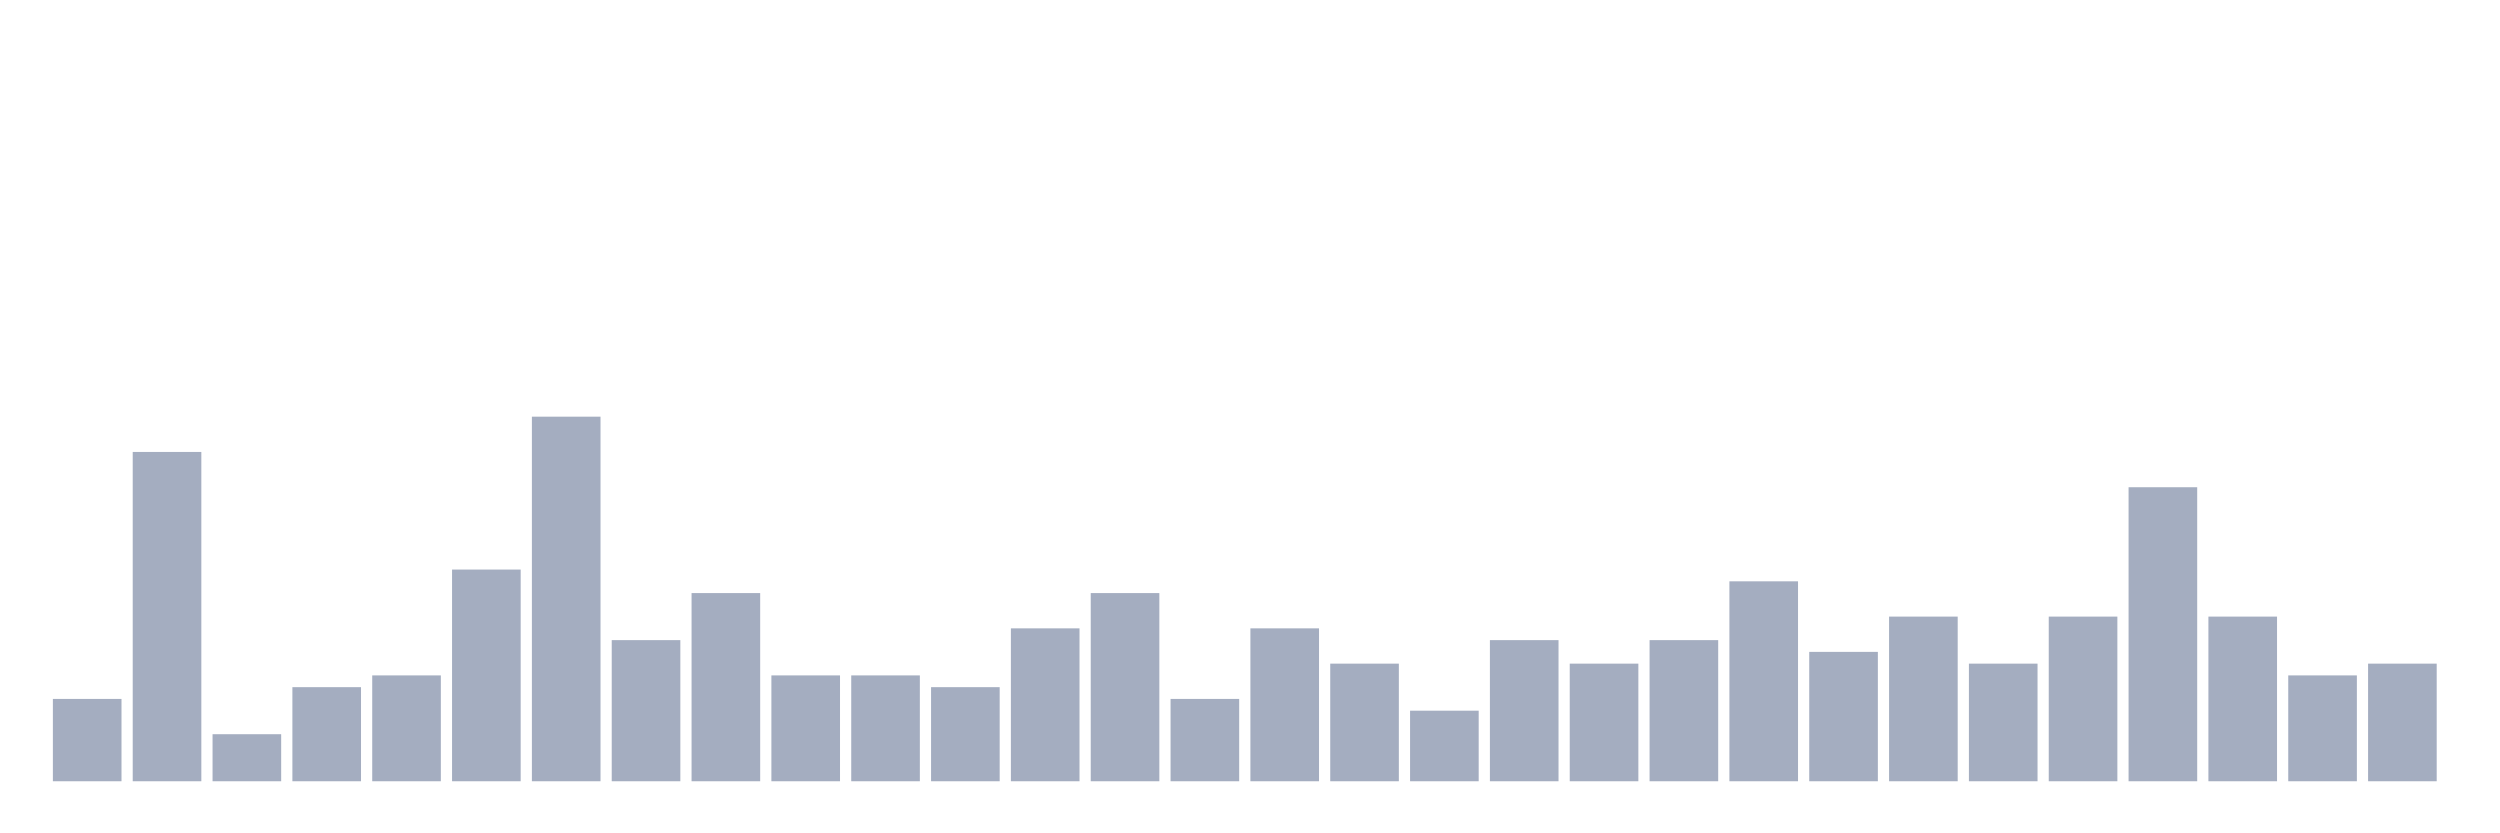 <svg xmlns="http://www.w3.org/2000/svg" viewBox="0 0 480 160"><g transform="translate(10,10)"><rect class="bar" x="0.153" width="13.175" y="124.194" height="15.806" fill="rgb(164,173,192)"></rect><rect class="bar" x="15.482" width="13.175" y="76.774" height="63.226" fill="rgb(164,173,192)"></rect><rect class="bar" x="30.81" width="13.175" y="130.968" height="9.032" fill="rgb(164,173,192)"></rect><rect class="bar" x="46.138" width="13.175" y="121.935" height="18.065" fill="rgb(164,173,192)"></rect><rect class="bar" x="61.466" width="13.175" y="119.677" height="20.323" fill="rgb(164,173,192)"></rect><rect class="bar" x="76.794" width="13.175" y="99.355" height="40.645" fill="rgb(164,173,192)"></rect><rect class="bar" x="92.123" width="13.175" y="70" height="70" fill="rgb(164,173,192)"></rect><rect class="bar" x="107.451" width="13.175" y="112.903" height="27.097" fill="rgb(164,173,192)"></rect><rect class="bar" x="122.779" width="13.175" y="103.871" height="36.129" fill="rgb(164,173,192)"></rect><rect class="bar" x="138.107" width="13.175" y="119.677" height="20.323" fill="rgb(164,173,192)"></rect><rect class="bar" x="153.436" width="13.175" y="119.677" height="20.323" fill="rgb(164,173,192)"></rect><rect class="bar" x="168.764" width="13.175" y="121.935" height="18.065" fill="rgb(164,173,192)"></rect><rect class="bar" x="184.092" width="13.175" y="110.645" height="29.355" fill="rgb(164,173,192)"></rect><rect class="bar" x="199.42" width="13.175" y="103.871" height="36.129" fill="rgb(164,173,192)"></rect><rect class="bar" x="214.748" width="13.175" y="124.194" height="15.806" fill="rgb(164,173,192)"></rect><rect class="bar" x="230.077" width="13.175" y="110.645" height="29.355" fill="rgb(164,173,192)"></rect><rect class="bar" x="245.405" width="13.175" y="117.419" height="22.581" fill="rgb(164,173,192)"></rect><rect class="bar" x="260.733" width="13.175" y="126.452" height="13.548" fill="rgb(164,173,192)"></rect><rect class="bar" x="276.061" width="13.175" y="112.903" height="27.097" fill="rgb(164,173,192)"></rect><rect class="bar" x="291.39" width="13.175" y="117.419" height="22.581" fill="rgb(164,173,192)"></rect><rect class="bar" x="306.718" width="13.175" y="112.903" height="27.097" fill="rgb(164,173,192)"></rect><rect class="bar" x="322.046" width="13.175" y="101.613" height="38.387" fill="rgb(164,173,192)"></rect><rect class="bar" x="337.374" width="13.175" y="115.161" height="24.839" fill="rgb(164,173,192)"></rect><rect class="bar" x="352.702" width="13.175" y="108.387" height="31.613" fill="rgb(164,173,192)"></rect><rect class="bar" x="368.031" width="13.175" y="117.419" height="22.581" fill="rgb(164,173,192)"></rect><rect class="bar" x="383.359" width="13.175" y="108.387" height="31.613" fill="rgb(164,173,192)"></rect><rect class="bar" x="398.687" width="13.175" y="83.548" height="56.452" fill="rgb(164,173,192)"></rect><rect class="bar" x="414.015" width="13.175" y="108.387" height="31.613" fill="rgb(164,173,192)"></rect><rect class="bar" x="429.344" width="13.175" y="119.677" height="20.323" fill="rgb(164,173,192)"></rect><rect class="bar" x="444.672" width="13.175" y="117.419" height="22.581" fill="rgb(164,173,192)"></rect></g></svg>